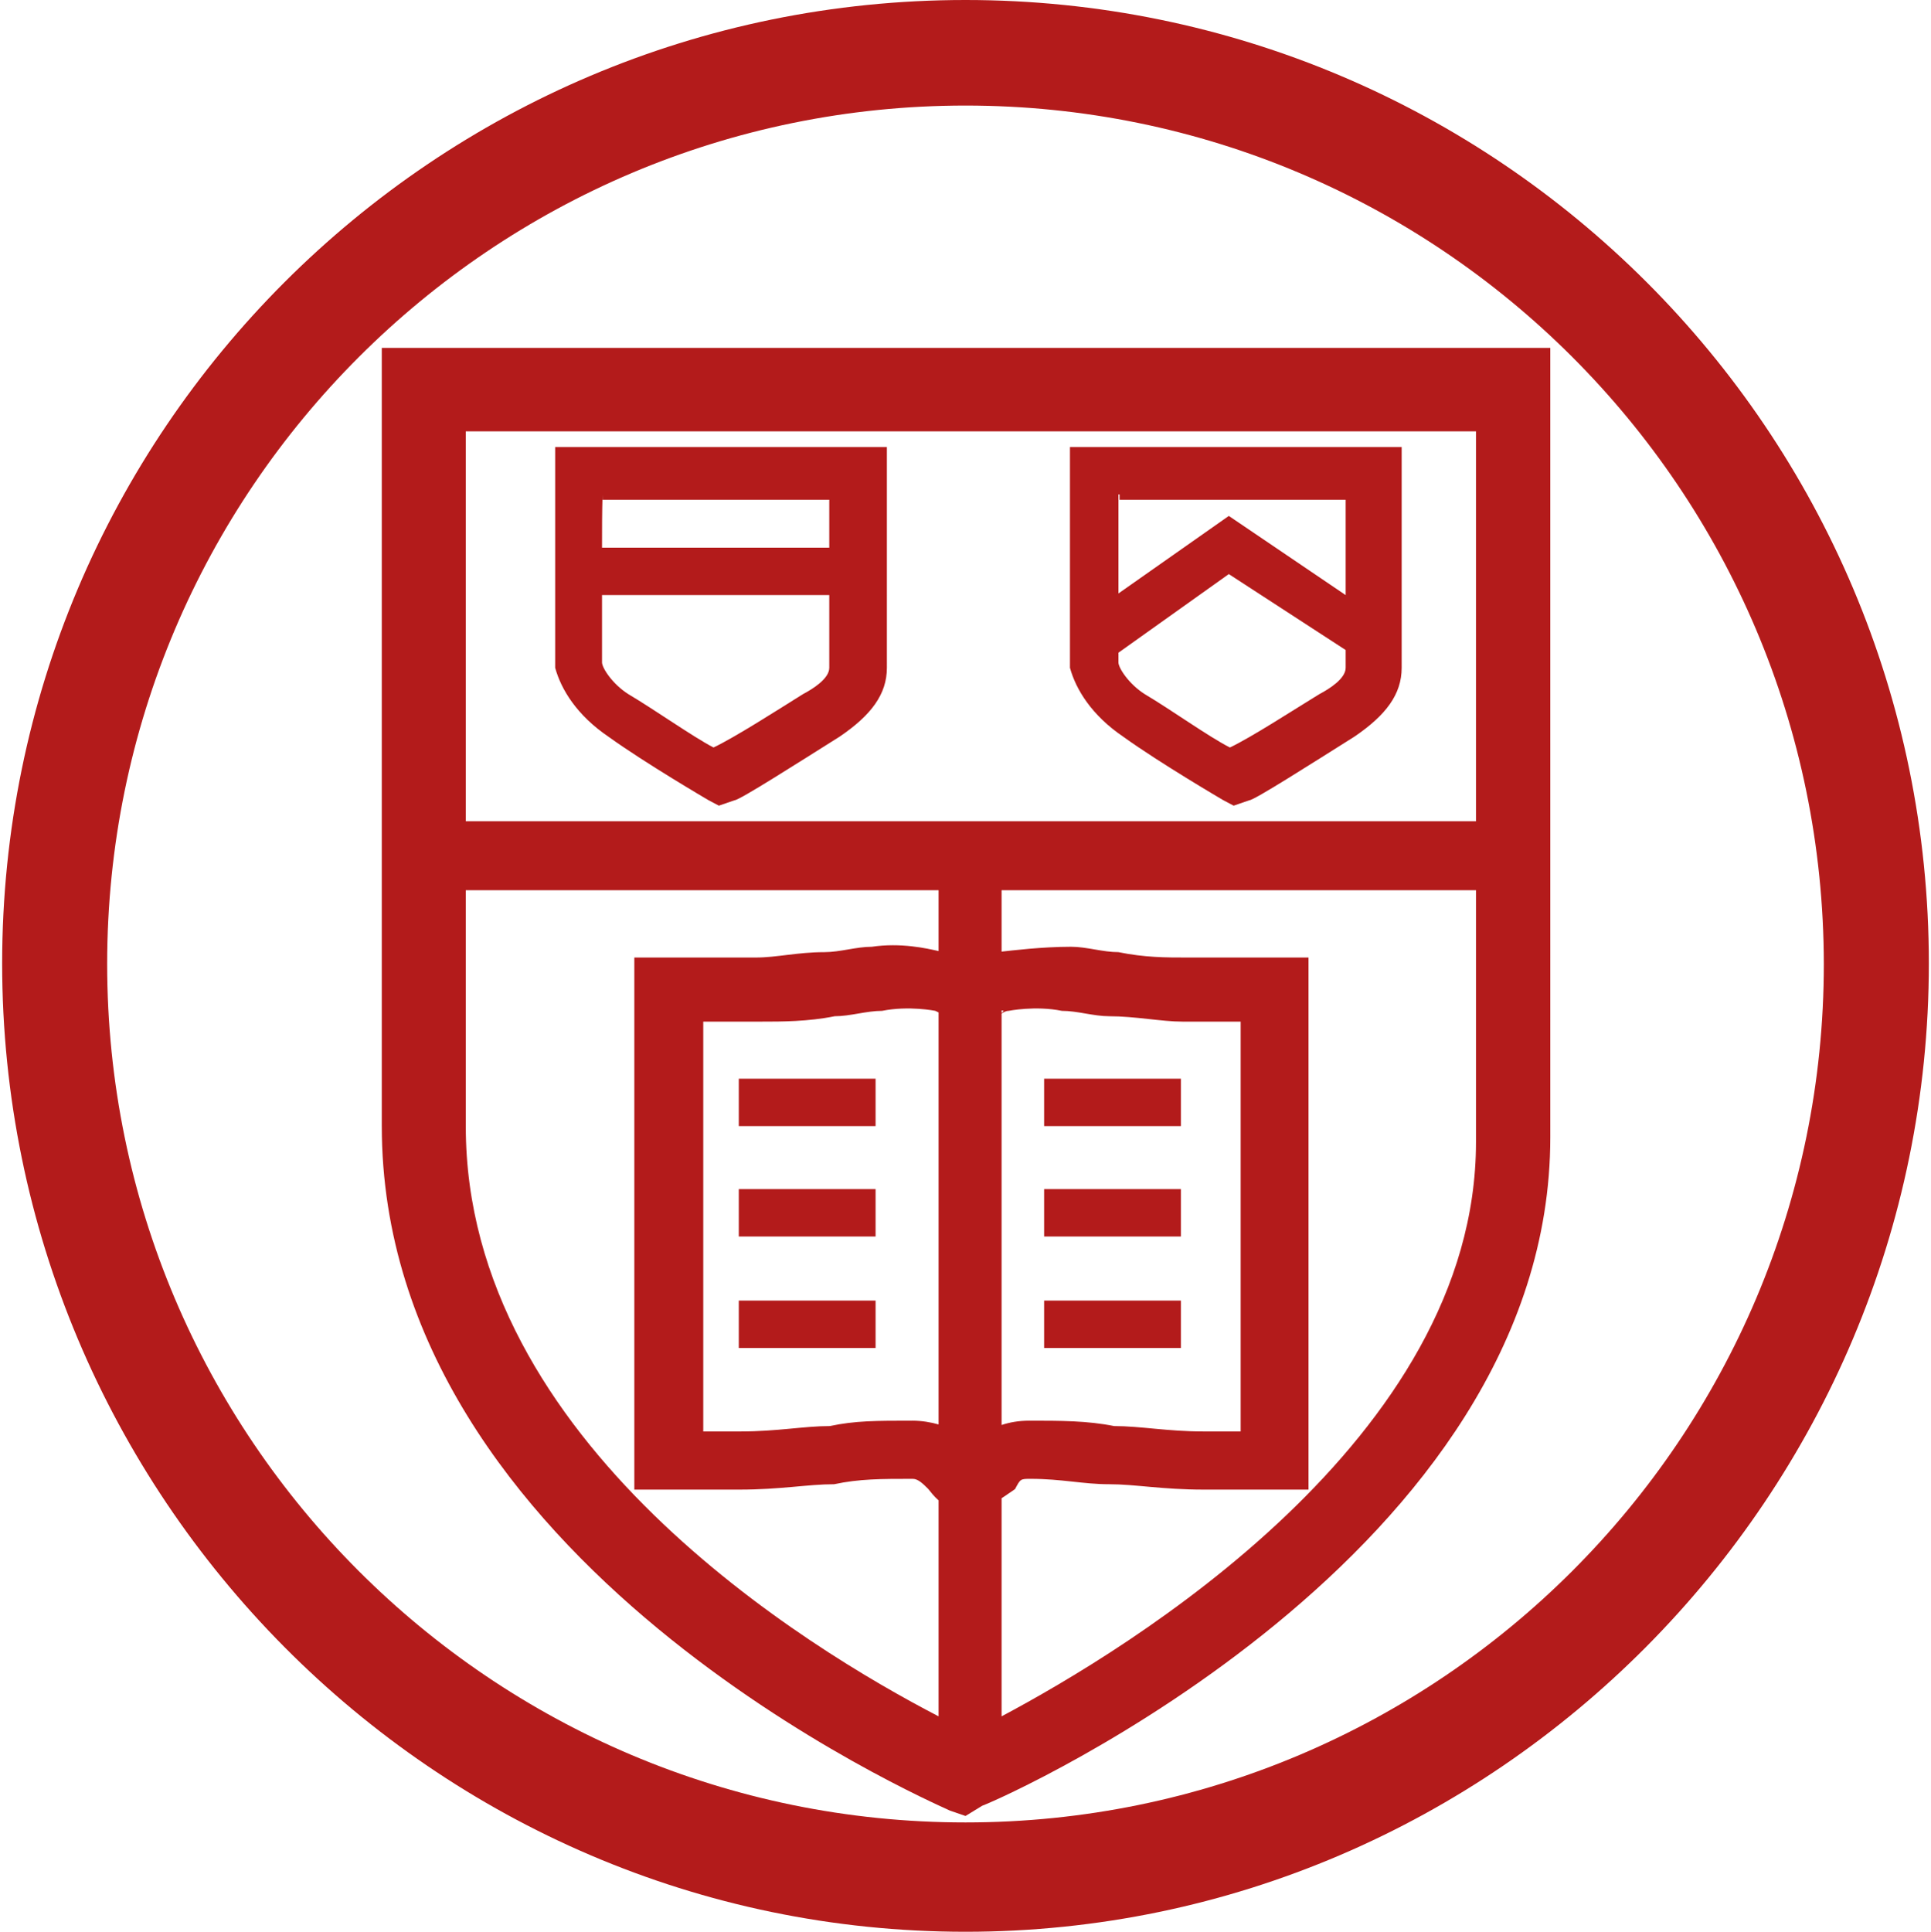 <svg version="1.1" id="Layer_2" xmlns="http://www.w3.org/2000/svg" x="0" y="0" viewBox="0 0 358.6 358.7" xml:space="preserve"><style type="text/css">.st0{fill:#b31b1b}</style><g><path class="st0" d="M179.3 0C80.5 0 .4 80.2.4 178.9s80.1 179.8 178.9 179.8c98.6 0 178.9-81.2 178.9-179.8C358.2 80.1 278.1 0 179.3 0zm0 338.4c-88 0-159.4-71.4-159.4-159.4S91.4 19.6 179.3 19.6 338.6 90.8 338.7 179c0 88-71.4 159.4-159.4 159.4z"/><path class="st0" d="M70.9 209.1c0 81.2 101.5 125.2 105.5 127.1l2.9 1 3.1-1.9c4.9-1.8 105.5-46.9 105.5-124.1V64.6h-217v144.5zm15.6.1v-43.9h87.8v11.3c-2.2-.5-7-1.6-12.4-.8-2.9 0-5.9 1-8.8 1-5 0-8.8 1-12.8 1h-22.5v98.8h19.5c7.7 0 12.7-1 17.6-1 4.7-1 8.7-1 14.6-1 1 0 1.9.9 2.9 1.9.4.5 1 1.3 1.9 2.1v40.1c-24.1-12.5-87.8-50.9-87.8-109.5zm87.8 55.3c-1.4-.4-3.1-.7-4.8-.7-6.8 0-10.7 0-15.4 1-4.8 0-9.7 1-16.6 1h-6.9v-76.1h10.8c3.7 0 8.7 0 13.6-1 2.9 0 5.9-1 8.8-1 5-1 9.9 0 9.9 0l.6.3v76.5zm11.7-76.3c.3-.2.8-.5 1.3-.5 0 0 5-1 9.9 0 2.9 0 5.9 1 8.8 1 4.8 0 9.7 1 13.6 1h10.8v76.1h-6.9c-6.7 0-11.7-1-16.6-1-5-1-9.9-1-15.8-1-1.9 0-3.6.3-5.1.8v-76.4zm0-.1v-.5l.4.1-.4.4zm0 130.6v-40.5c.8-.5 1.6-1.1 2.5-1.7 1-1.9 1-1.9 2.9-1.9 5.8 0 9.7 1 14.6 1 4.8 0 9.8 1 17.6 1H243v-98.8h-22.5c-4 0-7.9 0-12.8-1-2.9 0-5.9-1-8.8-1-5.4 0-11 .7-12.9.9v-11.4h88.1v46.8c0 55.1-64.6 94.1-88.1 106.6zm88.1-166.2H86.5V80.1h187.6v72.4z"/><path class="st0" d="M113 136.8c6.8 4.9 18.6 11.8 18.6 11.8l1.9 1 2.9-1c.9 0 11.7-6.9 19.5-11.8 5.9-4 8.8-7.9 8.8-12.8V83h-61.6v41c1.1 4 4 8.8 9.9 12.8zm36.1-7.9c-4.8 3-12.6 8-16.6 9.9-4-2.1-10.9-7-15.8-9.9-3-1.9-4.9-4.9-4.9-5.9v-12.5H154V124c0 2-3 3.9-4.9 4.9zm-37.2-37.1v1H154v8.9h-42.2c0-3.3 0-6.7.1-9.9z"/><path class="st0" d="M208.6 136.8c6.8 4.9 18.6 11.8 18.6 11.8l1.9 1 2.9-1c.9 0 11.7-6.9 19.5-11.8 5.9-4 8.8-7.9 8.8-12.8V83h-61.6v41c1.1 4 4 8.8 9.9 12.8zm36.4-7.9c-4.9 3-12.6 8-16.6 9.9-4.1-2.1-10.9-7-15.8-9.9-3-1.9-4.9-4.9-4.9-5.9v-1.8l20.5-14.6 21.7 14.1v3.3c0 2-3 3.9-4.9 4.9zm-37.1-37.1v1h42v17.7l-21.7-14.7-20.5 14.4V91.8h.2z"/><rect x="137.2" y="200.3" class="st0" width="25.4" height="8.8"/><rect x="137.2" y="220.8" class="st0" width="25.4" height="8.8"/><rect x="137.2" y="241.5" class="st0" width="25.4" height="8.8"/><rect x="193.9" y="200.3" class="st0" width="25.4" height="8.8"/><rect x="193.9" y="220.8" class="st0" width="25.4" height="8.8"/><rect x="193.9" y="241.5" class="st0" width="25.4" height="8.8"/></g></svg>
